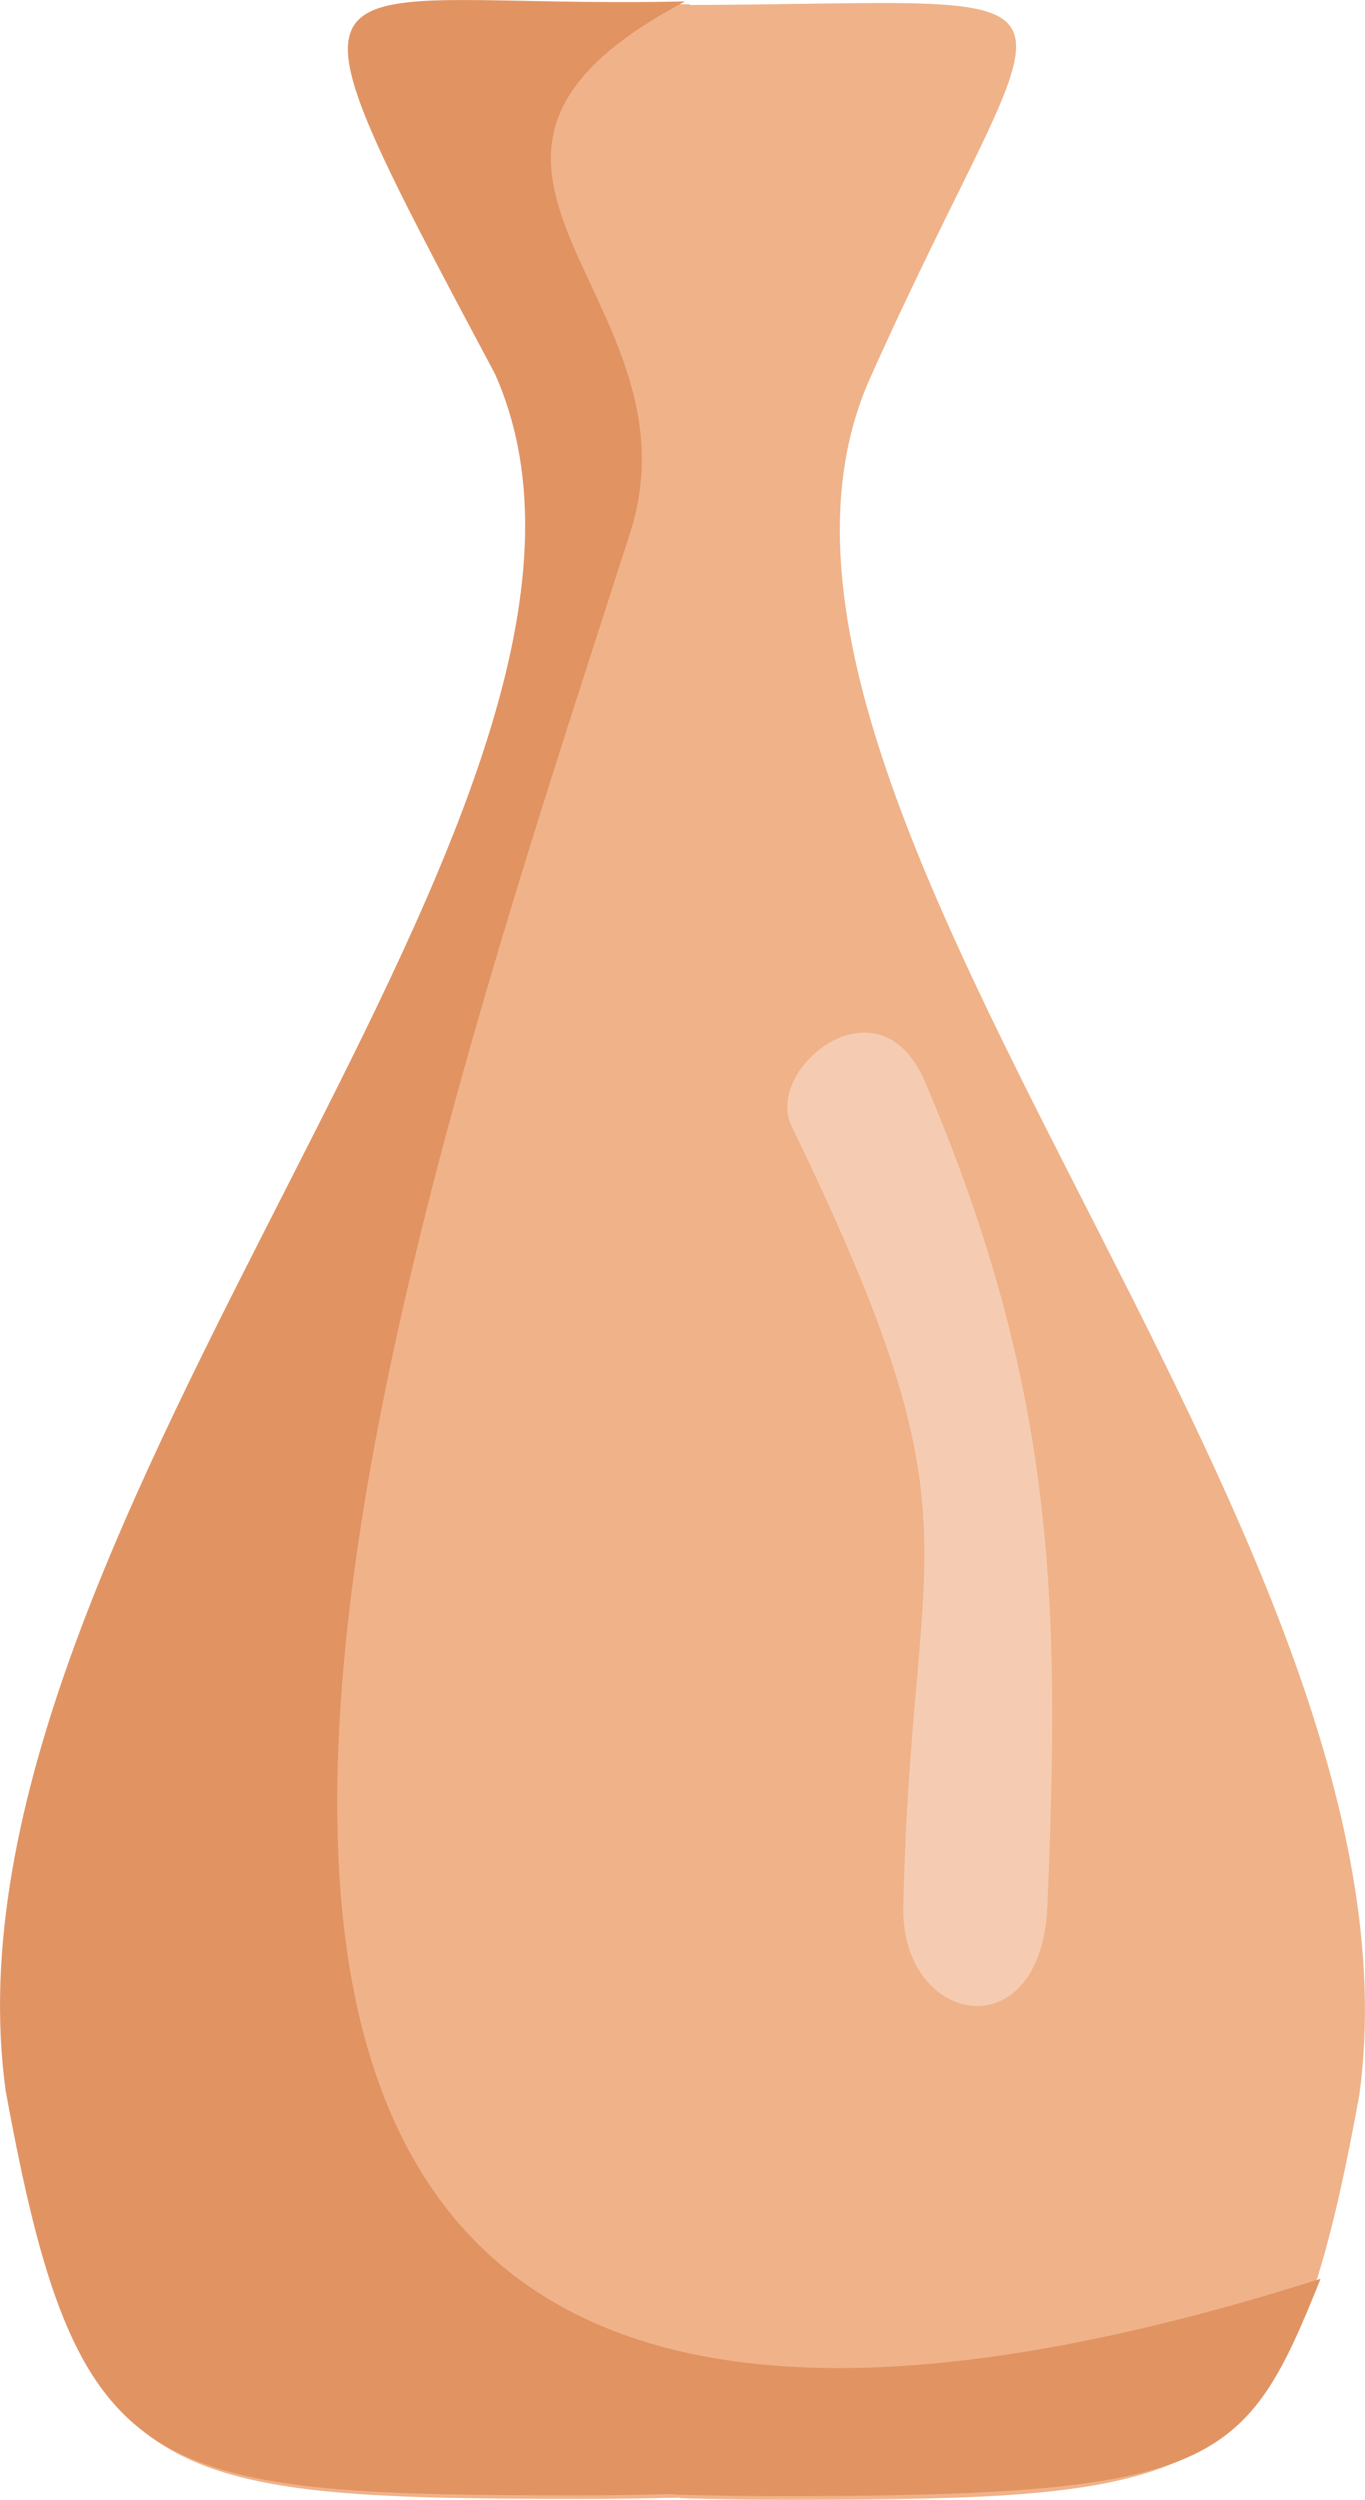 <?xml version="1.0" encoding="UTF-8" standalone="no"?>
<!-- Created with Inkscape (http://www.inkscape.org/) -->

<svg
   width="4.035cm"
   height="7.385cm"
   viewBox="0 0 40.351 73.854"
   version="1.1"
   id="svg5"
   xmlns:xlink="http://www.w3.org/1999/xlink"
   xmlns="http://www.w3.org/2000/svg"
   xmlns:svg="http://www.w3.org/2000/svg">
  <defs
     id="defs2">
    <color-profile
       name="Adobe-RGB--1998-"
       xlink:href="file:///System/Library/ColorSync/Profiles/AdobeRGB1998.icc"
       id="color-profile3924" />
    <color-profile
       name="ACES-CG-Linear--Academy-Color-Encoding-System-AP1-"
       xlink:href="file:///System/Library/ColorSync/Profiles/ACESCG%20Linear.icc"
       id="color-profile3926" />
  </defs>
  <g
     id="layer1"
     transform="translate(-90.24,-73.371)">
    <g
       id="g6172"
       style="display:inline">
      <path
         id="path1514-4"
         style="fill:#efb188;fill-opacity:0.988;stroke-width:0.265"
         d="m 104.7,73.439 c -6.452,-0.005 -4.213,0.967 0.31,11.081 5.566,12.449 -16.75,33.944 -14.464,50.716 2.105,11.549 4.01,11.959 16.914,11.965 0.993,-4.6e-4 1.948,-0.015 2.877,-0.039 v 0.017 c 1.021,0.03 2.077,0.044 3.174,0.045 12.904,-0.006 14.809,-0.415 16.914,-11.965 2.286,-16.773 -20.03,-38.267 -14.464,-50.716 5.522,-12.349 7.619,-11.072 -5.328,-11.024 v -0.021 c -2.493,-0.005 -4.445,-0.058 -5.934,-0.059 z" />
      <path
         style="fill:#f5ccb2;fill-opacity:1;stroke-width:0.158"
         d="m 121.203,129.668 c 0.365,-8.817 0.299,-15.148 -3.621,-24.341 -1.356,-3.18 -4.763,-0.376 -3.944,1.312 5.789,11.925 3.534,11.939 3.306,23.072 -0.072,3.503 4.079,4.297 4.259,-0.044 z"
         id="path4865-2" />
      <path
         id="path1514-4-2"
         style="fill:#e09361;fill-opacity:0.988;stroke-width:0.265"
         d="m 104.869,84.413 c 5.566,12.449 -16.75,33.944 -14.464,50.716 2.105,11.549 4.01,11.959 16.914,11.965 0.993,-4.7e-4 1.948,-0.015 2.877,-0.039 v 0.017 c 1.021,0.03 2.077,0.044 3.174,0.045 12.904,-0.006 13.686,-0.887 15.909,-6.421 -42.61,13.521 -27.941,-28.161 -20.414,-51.578 2.246,-6.988 -7.474,-10.887 1.628,-15.706 -11.338,0.261 -12.706,-2.292 -5.624,11.001 z" />
    </g>
  </g>
</svg>
